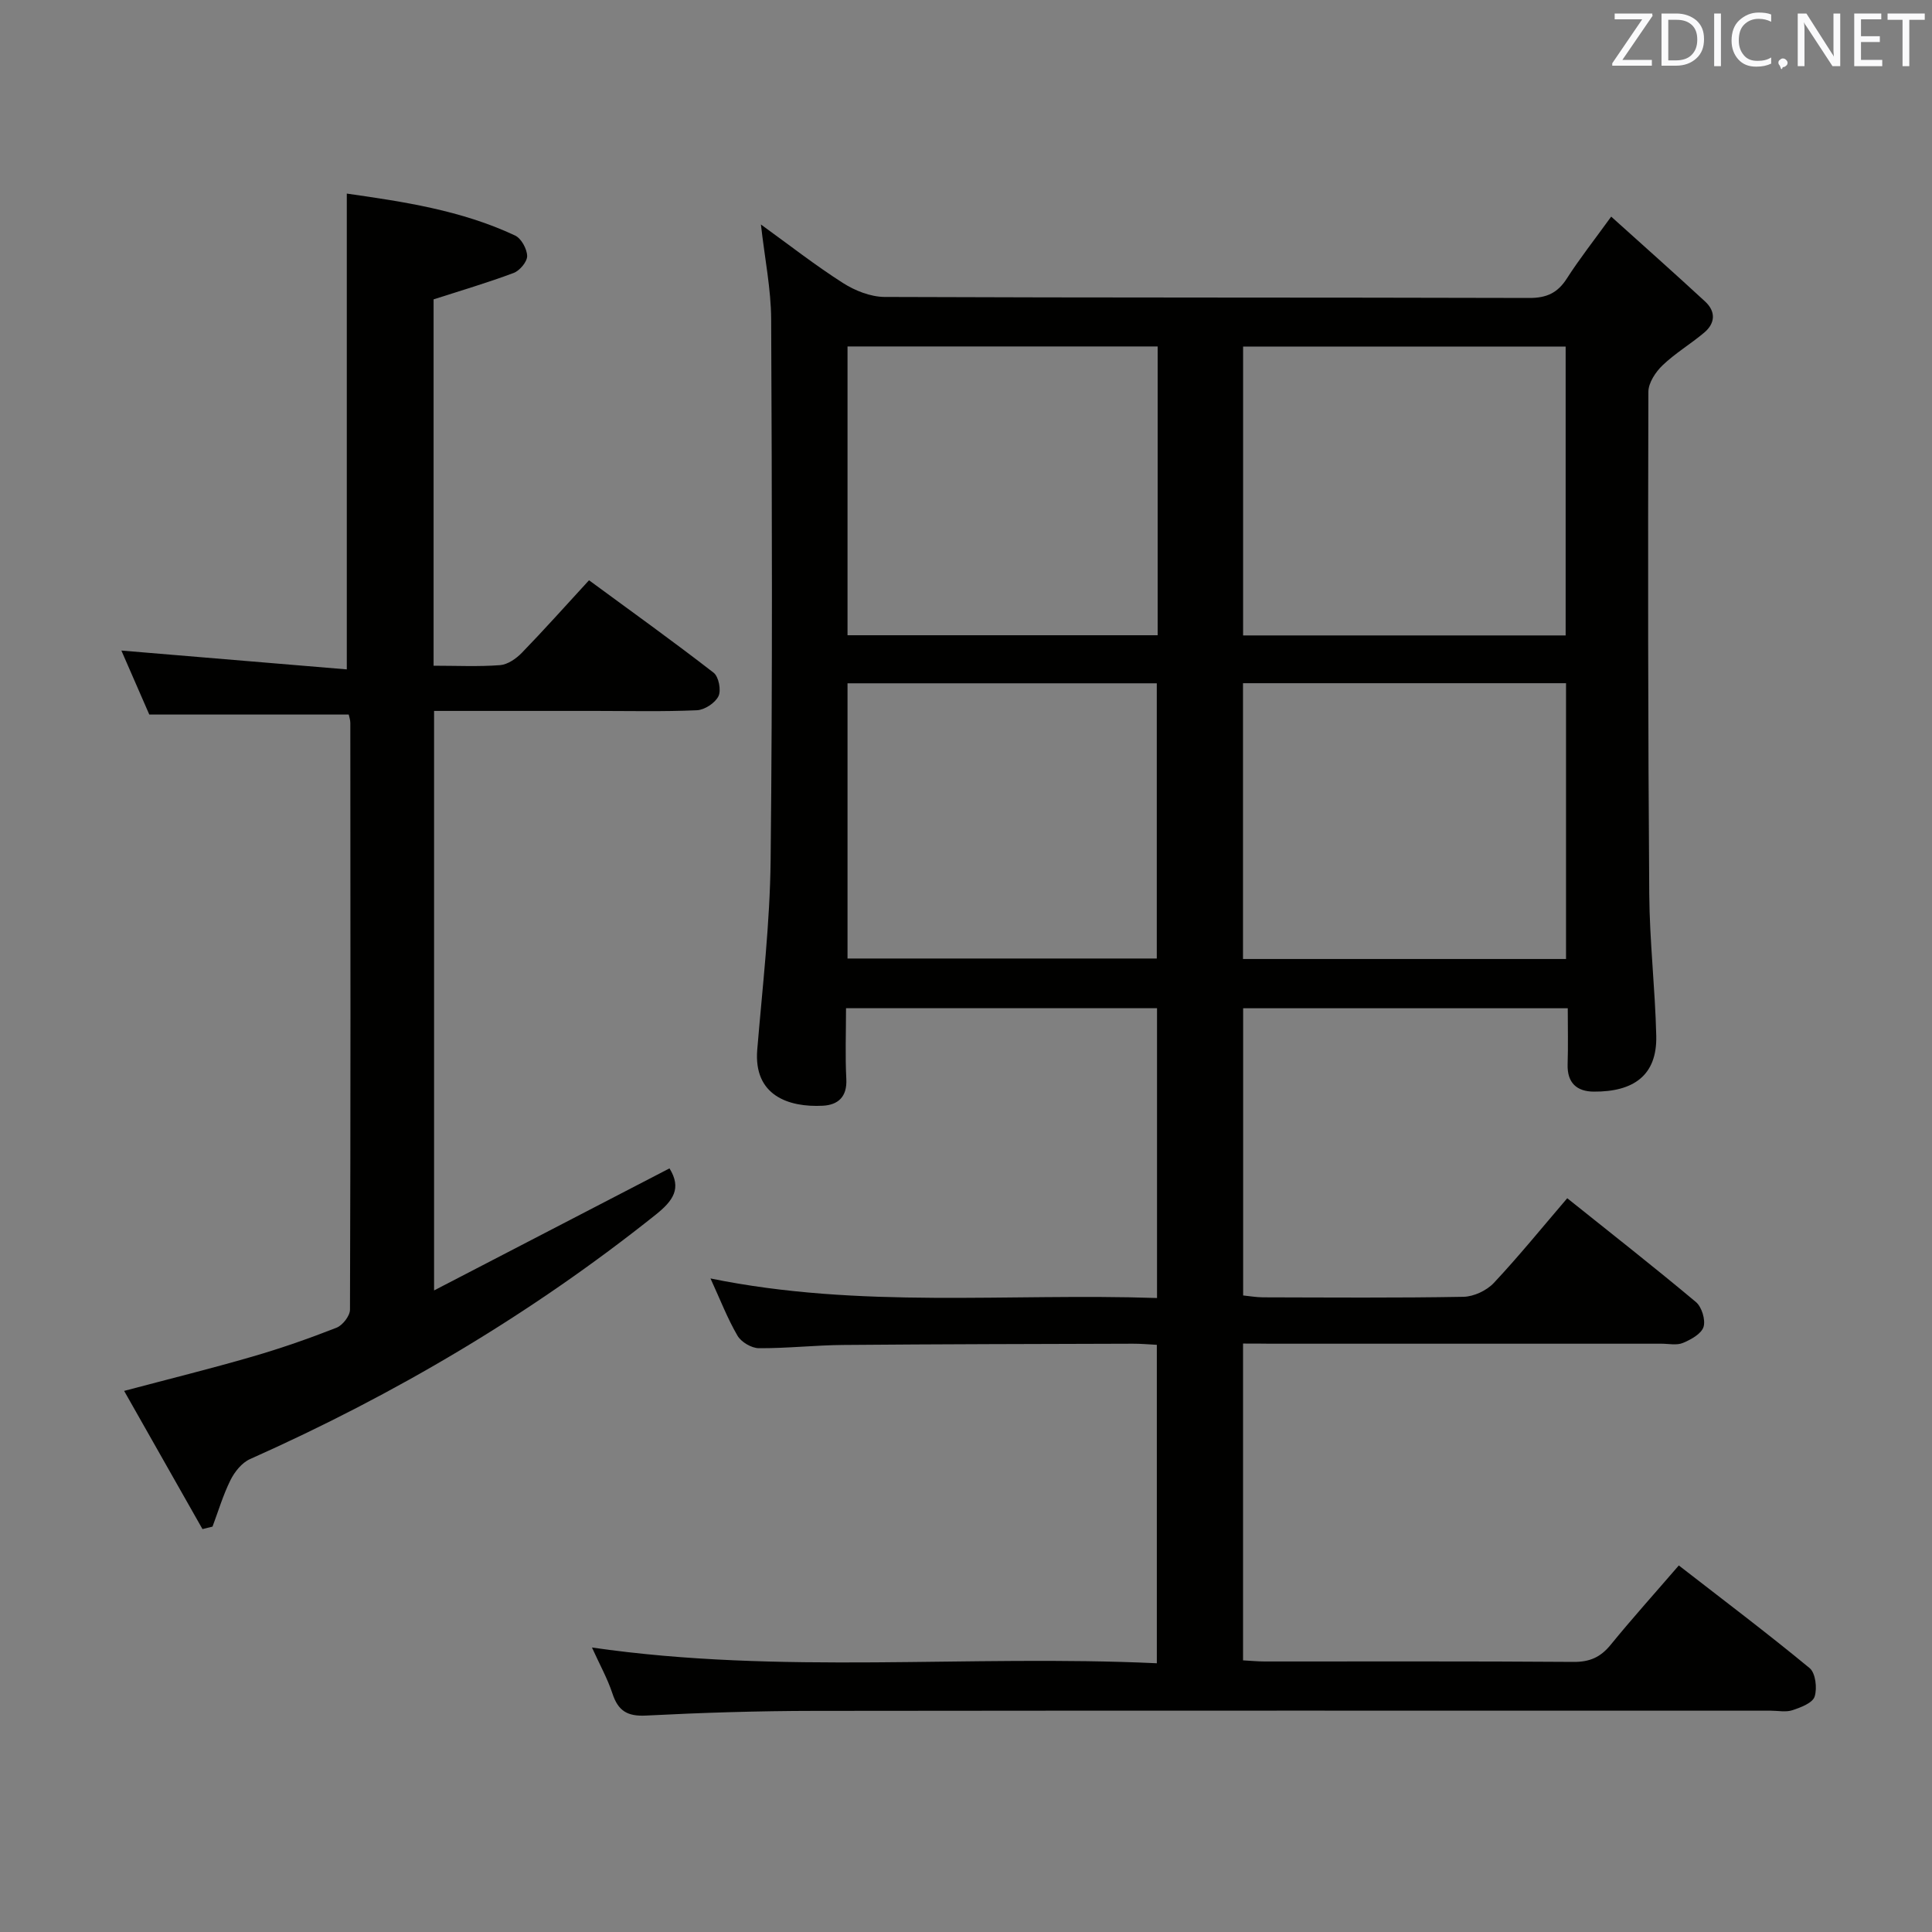 <svg enable-background="new 0 0 400 400" viewBox="0 0 400 400" xmlns="http://www.w3.org/2000/svg"><rect x="0" y="0" width="400" height="400" fill="#808080" stroke="none"/><path d="m257.36 278.17v65.59c1.59.08 3.04.23 4.48.23 21.33.01 42.66-.07 63.99.09 3.35.02 5.57-1 7.64-3.54 4.41-5.41 9.09-10.61 14.11-16.43 9.17 7.12 18.28 13.99 27.08 21.25 1.23 1.01 1.6 4.17 1.04 5.9-.43 1.33-2.87 2.25-4.6 2.82-1.35.45-2.97.1-4.47.1-65.99 0-131.99-.04-197.98.04-11.64.01-23.29.37-34.92.97-3.87.2-5.76-1-6.93-4.56-1.02-3.1-2.65-6.01-4.24-9.53 39.14 5.67 77.9 1.44 116.95 3.26 0-22.23 0-43.91 0-65.93-1.74-.09-3.36-.24-4.98-.23-20 .06-39.99.09-59.99.26-5.81.05-11.62.71-17.43.67-1.52-.01-3.65-1.27-4.42-2.59-2.07-3.54-3.56-7.43-5.59-11.85 30.97 6.33 61.59 3.01 92.45 4.05 0-20.28 0-39.98 0-60-21.35 0-42.59 0-64.39 0 0 5.09-.19 9.88.06 14.65.2 3.7-1.71 5.38-4.88 5.54-7.06.36-14.35-2.1-13.56-11.61 1.09-13.08 2.63-26.16 2.77-39.26.4-37.32.28-74.65.11-111.98-.03-6.25-1.32-12.5-2.12-19.6 5.88 4.25 11.26 8.46 17 12.12 2.49 1.59 5.71 2.86 8.6 2.88 44.49.18 88.99.08 133.49.21 3.59.01 5.86-1.05 7.77-4.03 2.58-4.03 5.56-7.81 9.18-12.81 6.75 6.08 13.15 11.76 19.43 17.56 2.25 2.07 2.15 4.5-.18 6.46-2.79 2.35-5.99 4.25-8.61 6.76-1.44 1.38-2.93 3.62-2.94 5.48-.1 34.66-.08 69.32.18 103.98.07 9.79 1.22 19.58 1.45 29.38.19 8.21-4.74 11.59-12.93 11.54-3.5-.02-5.53-1.8-5.42-5.62.12-3.78.03-7.57.03-11.64-22.73 0-44.8 0-67.21 0v59.46c1.29.13 2.71.38 4.12.39 13.83.03 27.67.14 41.49-.11 2.14-.04 4.8-1.29 6.28-2.86 5.22-5.57 10.04-11.52 15.21-17.55 9.06 7.25 17.97 14.23 26.64 21.49 1.21 1.01 2.03 3.7 1.58 5.15-.45 1.44-2.61 2.63-4.27 3.32-1.28.54-2.96.16-4.45.16-27 0-53.99 0-80.99 0-1.77-.03-3.56-.03-5.63-.03zm.01-206.42v59.81h66.78c0-20.07 0-39.92 0-59.81-22.52 0-44.61 0-66.78 0zm-81.9 59.77h64.21c0-20.04 0-39.77 0-59.79-21.49 0-42.72 0-64.21 0zm81.88 67.03h66.88c0-19.16 0-38.05 0-57.1-22.44 0-44.52 0-66.88 0zm-81.88-.1h64.03c0-19.26 0-38.13 0-56.98-21.54 0-42.64 0-64.03 0z" fill="#010100"/><path d="m41.92 316.58c-5.33-9.4-10.66-18.81-16.22-28.61 9.43-2.5 18.04-4.63 26.55-7.1 5.89-1.71 11.71-3.74 17.42-5.98 1.27-.5 2.79-2.45 2.79-3.74.14-40.49.1-80.99.07-121.48 0-.64-.24-1.27-.33-1.73-13.76 0-27.31 0-41.29 0-1.77-4.05-3.82-8.75-5.78-13.25 15.55 1.3 31 2.59 46.67 3.9 0-33.38 0-65.71 0-98.51 11.61 1.66 23.66 3.43 34.84 8.68 1.28.6 2.47 2.77 2.5 4.24.02 1.19-1.53 3.03-2.79 3.51-5.39 2.02-10.93 3.65-16.58 5.47v75.85c4.83 0 9.32.22 13.77-.12 1.56-.12 3.31-1.33 4.48-2.53 4.62-4.76 9.03-9.71 13.93-15.04 8.79 6.46 17.42 12.64 25.8 19.14 1.05.81 1.6 3.64 1 4.86-.68 1.4-2.87 2.84-4.46 2.91-6.98.31-13.99.14-20.99.14-10.99 0-21.98 0-33.43 0v119.98c16.61-8.61 32.68-16.95 48.74-25.27 2.56 4.13.79 6.68-2.88 9.61-25.78 20.57-53.89 37.18-83.97 50.58-1.68.75-3.18 2.62-4.03 4.33-1.53 3.07-2.52 6.42-3.73 9.65-.7.17-1.39.34-2.08.51z" fill="#010100"/><g fill="#fafafb"><path d="m342.2 3.2-6.3 9.2h6.1v1.2h-8.2v-.5l6.2-9.1h-5.7v-1.2h7.8v.4z"/><path d="m344 13.7v-10.9h3.1c1.6 0 3 .5 4.1 1.4 1.1 1 1.6 2.2 1.6 3.9s-.5 3-1.6 4-2.5 1.5-4.2 1.5h-3zm1.4-9.6v8.4h1.6c1.4 0 2.5-.4 3.2-1.1.8-.8 1.2-1.8 1.2-3.2s-.4-2.4-1.2-3.1-1.8-1-3.1-1z"/><path d="m356.3 2.8v10.9h-1.4v-10.9z"/><path d="m366.6 13.2c-.8.4-1.8.6-3 .6-1.6 0-2.8-.5-3.7-1.5s-1.4-2.3-1.4-3.9c0-1.7.5-3.2 1.6-4.2s2.4-1.6 4-1.6c1 0 1.9.1 2.6.4v1.5c-.8-.4-1.6-.6-2.6-.6-1.2 0-2.2.4-3 1.2s-1.1 1.9-1.1 3.3c0 1.3.4 2.3 1.1 3.1s1.6 1.1 2.8 1.1c1.1 0 2-.2 2.8-.7v1.3z"/><path d="m368.2 13c0-.3.1-.5.3-.6.2-.2.4-.3.6-.3.3 0 .5.1.7.3s.3.4.3.6-.1.5-.3.6c-.2.2-.4.3-.7.3-.3 1-.5-.1-.6-.3-.2-.2-.3-.4-.3-.6z"/><path d="m381.1 13.7h-1.7l-5.5-8.4c-.2-.2-.3-.5-.4-.7 0 .2.1.8.1 1.5v7.6h-1.4v-10.9h1.8l5.3 8.3c.3.4.4.6.4.8 0-.3-.1-.8-.1-1.6v-7.5h1.4v10.9z"/><path d="m389.7 13.7h-5.8v-10.9h5.6v1.2h-4.2v3.5h3.9v1.2h-3.9v3.7h4.4z"/><path d="m398.4 4.1h-3.1v9.6h-1.4v-9.6h-3.1v-1.3h7.7v1.3z"/></g></svg>